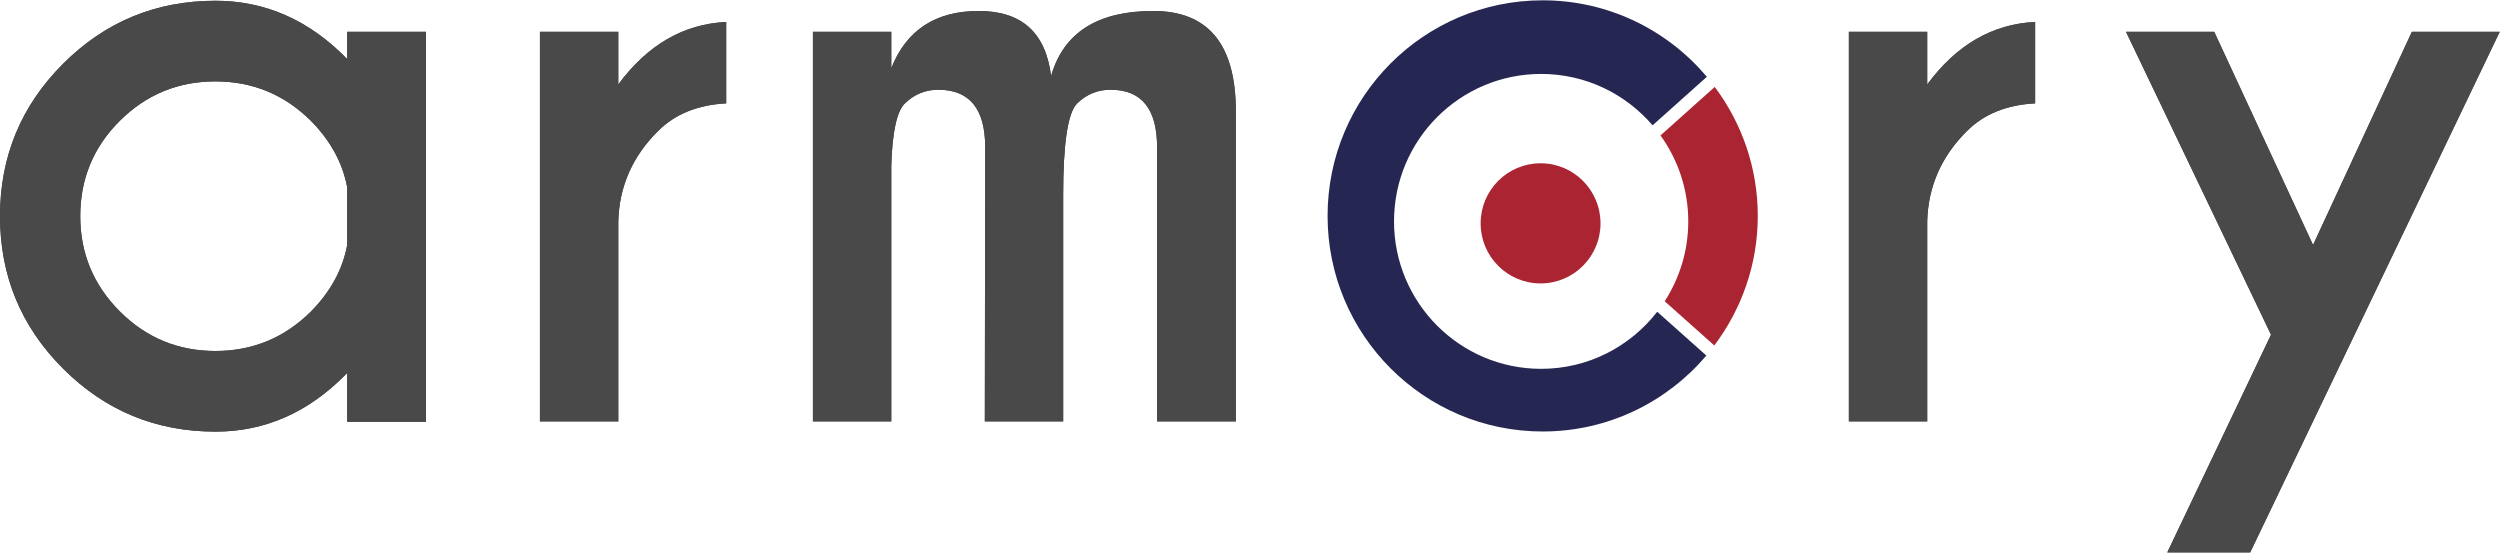 <svg xmlns="http://www.w3.org/2000/svg" xmlns:xlink="http://www.w3.org/1999/xlink" viewBox="0 0 3224 713">
  <defs>
    <path id="armory-logo-a" d="M277.832,64.977 C342.285,64.977 398.926,90.042 447.754,140.172 L447.754,140.172 L447.754,105.016 L549.316,105.016 L549.316,607.945 L447.754,607.945 L447.754,544.957 L446.287,546.463 C397.792,595.915 341.641,620.641 277.832,620.641 C201.009,620.641 135.498,593.541 81.299,539.342 C27.1,485.143 0,419.632 0,342.809 C0,265.986 27.1,200.475 81.299,146.275 C135.498,92.076 201.009,64.977 277.832,64.977 Z M277.832,168.98 C229.655,168.98 188.558,185.908 154.541,219.762 C120.524,253.616 103.516,294.632 103.516,342.809 C103.516,390.66 120.524,431.594 154.541,465.611 C188.558,499.628 229.655,516.637 277.832,516.637 C325.684,516.637 366.699,499.71 400.879,465.855 C426.27,440.139 441.895,411.493 447.754,379.918 L447.754,379.918 L447.754,305.699 L447.575,304.753 C441.581,273.551 426.016,245.221 400.879,219.762 C366.699,185.908 325.684,168.98 277.832,168.98 Z"/>
    <path id="armory-logo-b" d="M797.363,607.457 L797.363,349.156 C798.665,304.234 815.755,265.497 848.633,232.945 C870.443,211.135 899.74,199.254 936.523,197.301 L936.523,197.301 L936.523,92.32 C881.51,94.924 835.124,121.78 797.363,172.887 L797.363,172.887 L797.363,105.016 L696.289,105.016 L696.289,607.457 L797.363,607.457 Z"/>
    <path id="armory-logo-c" d="M1149.414,607.457 L1149.414,277.379 C1150.716,234.085 1156.576,207.392 1166.992,197.301 C1179.036,185.582 1193.359,179.723 1209.961,179.723 C1250.326,179.723 1270.508,204.462 1270.508,253.941 L1270.508,253.941 L1270.02,607.457 L1371.094,607.457 L1371.094,315.465 C1371.094,248.408 1377.116,209.02 1389.16,197.301 C1401.204,185.582 1415.527,179.723 1432.129,179.723 C1472.168,179.723 1492.188,204.462 1492.188,253.941 L1492.188,253.941 L1492.188,607.457 L1593.75,607.457 L1593.75,207.555 C1593.75,121.292 1558.268,78.16 1487.305,78.16 C1415.365,78.16 1371.419,106.155 1355.469,162.145 C1348.633,106.155 1317.546,78.16 1262.207,78.16 C1206.543,78.16 1168.945,102.737 1149.414,151.891 L1149.414,151.891 L1149.414,105.016 L1048.34,105.016 L1048.34,607.457 L1149.414,607.457 Z"/>
    <path id="armory-logo-d" d="M2485.352,607.457 L2485.352,349.156 C2486.654,304.234 2503.743,265.497 2536.621,232.945 C2558.431,211.135 2587.728,199.254 2624.512,197.301 L2624.512,197.301 L2624.512,92.32 C2569.499,94.924 2523.112,121.78 2485.352,172.887 L2485.352,172.887 L2485.352,105.016 L2384.277,105.016 L2384.277,607.457 L2485.352,607.457 Z"/>
    <polygon id="armory-logo-e" points="2901.855 776.402 3223.633 105.016 3110.352 105.016 2982.91 379.918 2855.469 105.016 2741.699 105.016 2928.711 495.641 2794.922 776.402"/>
  </defs>
  <g fill="none" transform="translate(0 -64)">
    <use fill="#424242" xlink:href="#armory-logo-a"/>
    <use fill="#494949" xlink:href="#armory-logo-a"/>
    <use fill="#424242" xlink:href="#armory-logo-b"/>
    <use fill="#494949" xlink:href="#armory-logo-b"/>
    <use fill="#424242" xlink:href="#armory-logo-c"/>
    <use fill="#494949" xlink:href="#armory-logo-c"/>
    <g transform="translate(1712 64)">
      <path fill="#AA2531" d="M465.183,285.498 C465.183,323.485 453.938,358.801 434.791,388.502 L498.768,445.516 C533.8,398.971 554.828,341.238 554.828,278.432 C554.828,215.979 534.031,158.531 499.336,112.108 L429.392,174.643 C451.814,205.876 465.183,244.08 465.183,285.498"/>
      <path fill="#262652" d="M425.143,402.05 C390.421,446.764 336.363,475.651 275.458,475.651 C170.671,475.651 85.734,390.509 85.734,285.498 C85.734,180.474 170.671,95.346 275.458,95.346 C332.967,95.346 384.386,121.086 419.176,161.596 L489.16,99.034 C438.282,38.765 362.357,0.412 277.434,0.412 C124.231,0.412 0.04,124.884 0.04,278.432 C0.04,431.981 124.231,556.453 277.434,556.453 C362.033,556.453 437.646,518.385 488.524,458.536 L425.143,402.05"/>
      <path fill="#AA2531" d="M352.029,288.035 C352.029,330.819 317.416,365.506 274.725,365.506 C232.02,365.506 197.421,330.819 197.421,288.035 C197.421,245.237 232.02,210.563 274.725,210.563 C317.416,210.563 352.029,245.237 352.029,288.035"/>
    </g>
    <use fill="#424242" xlink:href="#armory-logo-d"/>
    <use fill="#494949" xlink:href="#armory-logo-d"/>
    <use fill="#424242" xlink:href="#armory-logo-e"/>
    <use fill="#494949" xlink:href="#armory-logo-e"/>
  </g>
</svg>
